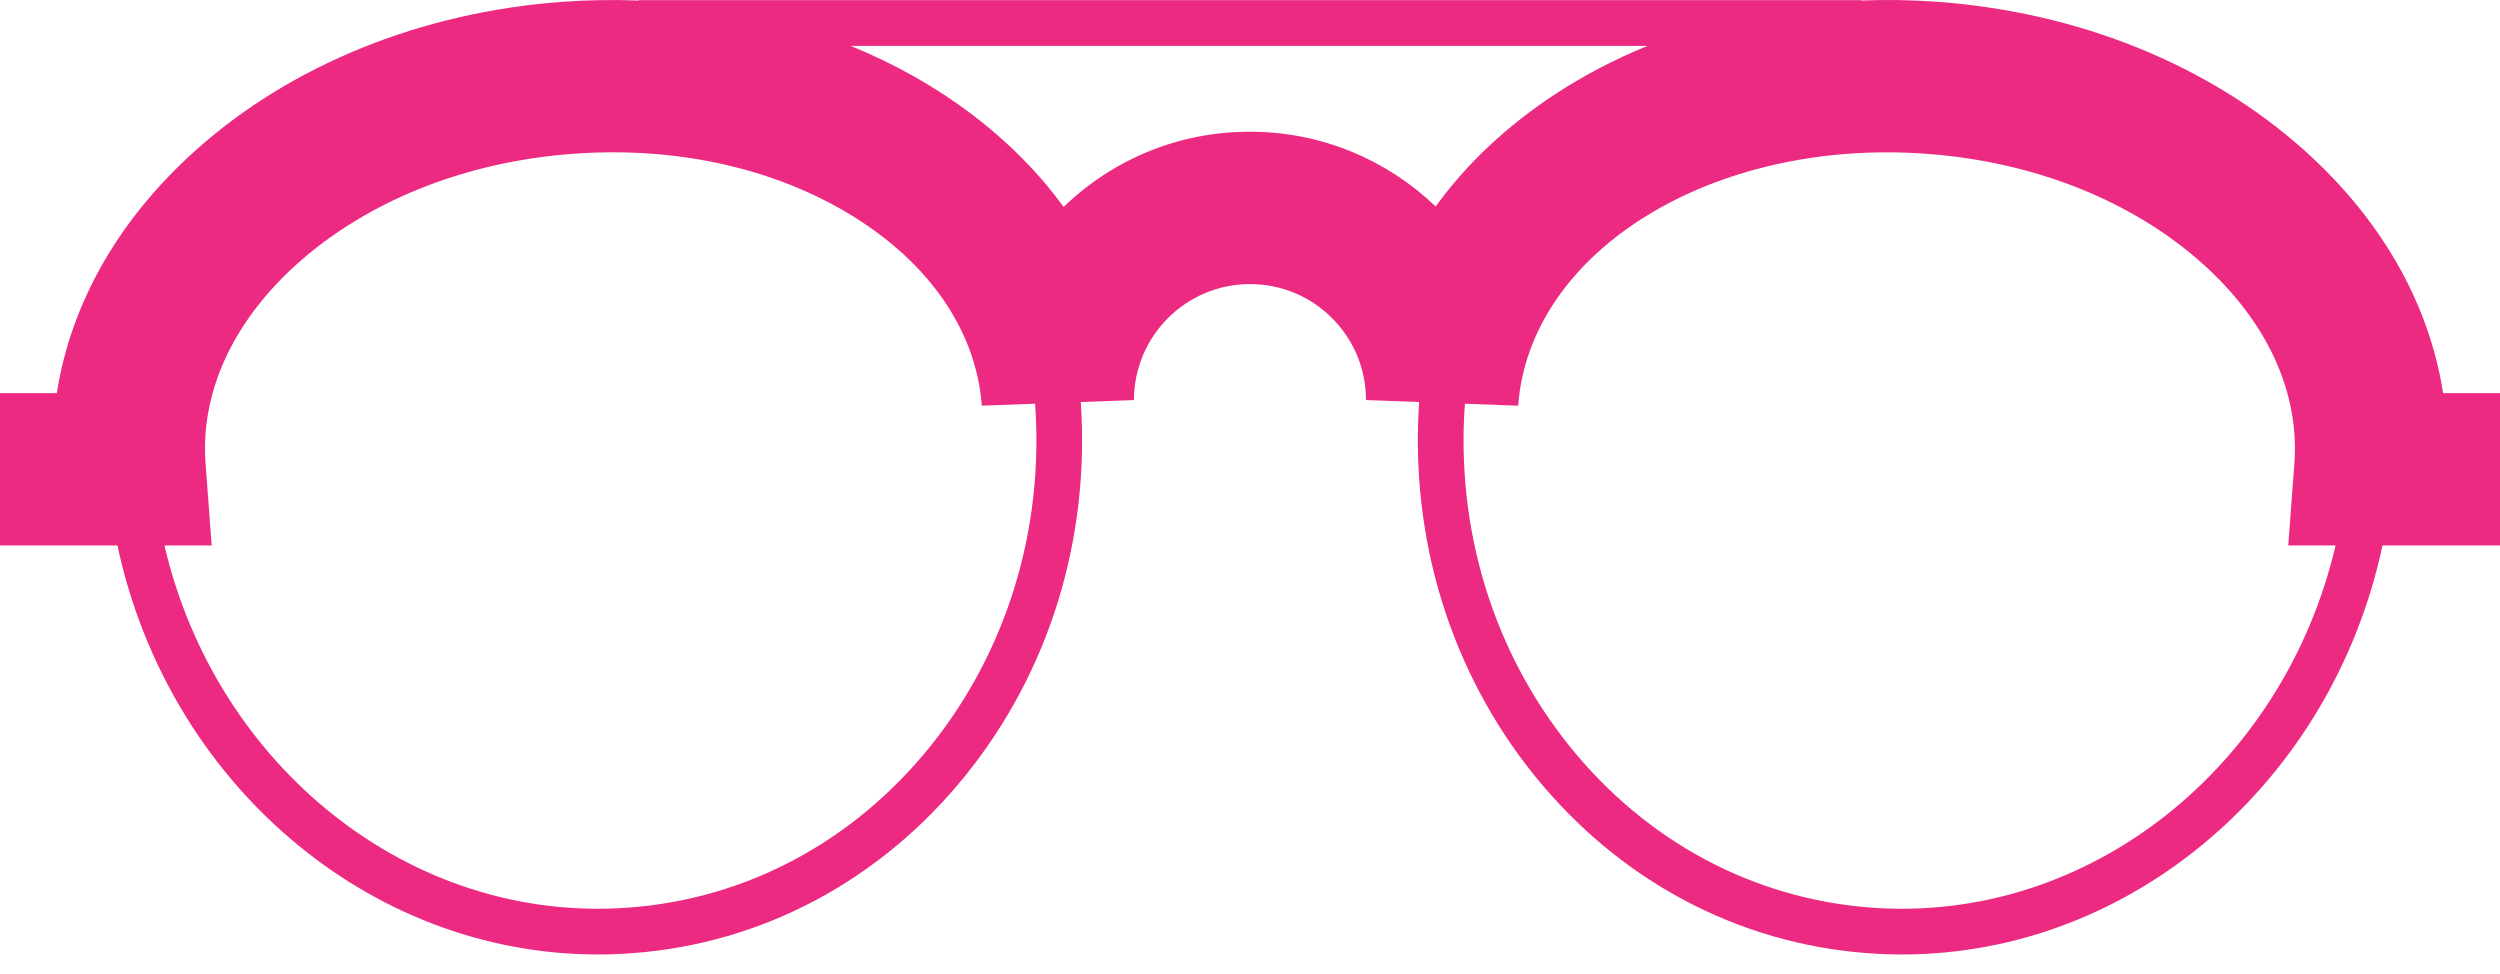 <?xml version="1.0" encoding="UTF-8"?>
<svg xmlns="http://www.w3.org/2000/svg" xmlns:xlink="http://www.w3.org/1999/xlink" width="95px" height="37px" viewBox="0 0 95 37">
  <!-- Generator: Sketch 50 (54983) - http://www.bohemiancoding.com/sketch -->
  <title>glasses-icon</title>
  <desc>Created with Sketch.</desc>
  <defs></defs>
  <g id="Page-1" stroke="none" stroke-width="1" fill="none" fill-rule="evenodd">
    <g id="Media-Single" transform="translate(-1117, -990)" fill="#EC2A81" fill-rule="nonzero">
      <g id="Group-9" transform="translate(1069, 990)">
        <path d="M84.701,29.452 C87.877,25.509 89.425,20.479 89.069,15.277 L91.091,15.203 C91.091,12.772 93.069,10.795 95.498,10.795 C96.675,10.795 97.783,11.253 98.616,12.085 C99.448,12.919 99.907,14.025 99.907,15.202 L101.928,15.277 C101.574,20.479 103.12,25.509 106.296,29.452 C109.515,33.447 114.014,35.852 118.968,36.221 C119.405,36.253 119.843,36.27 120.277,36.27 C129.029,36.27 136.62,29.707 138.535,20.728 L143,20.728 L143,14.938 L140.837,14.938 C140.309,11.535 138.496,8.335 135.553,5.703 C131.942,2.471 127.009,0.471 121.663,0.072 C120.675,-0.002 119.695,-0.018 118.725,0.019 L118.725,0.006 L72.273,0.006 L72.273,0.022 C71.309,-0.017 70.328,-0.002 69.334,0.072 C63.989,0.47 59.058,2.471 55.445,5.703 C52.504,8.335 50.688,11.535 50.16,14.938 L48,14.938 L48,20.728 L52.463,20.728 C54.377,29.708 61.969,36.27 70.723,36.27 C71.155,36.27 71.592,36.253 72.032,36.221 C76.985,35.852 81.482,33.447 84.701,29.452 Z M121.234,5.846 C125.311,6.149 129.027,7.631 131.694,10.016 C134.15,12.213 135.39,14.912 135.186,17.617 L134.954,20.728 L136.752,20.728 C134.788,29.125 127.386,35.107 119.098,34.489 C114.628,34.156 110.565,31.981 107.651,28.364 C104.738,24.748 103.326,20.126 103.665,15.342 L105.69,15.417 C106.128,9.533 113.098,5.238 121.234,5.846 Z M110.604,1.744 C109.367,2.25 108.188,2.862 107.094,3.58 C105.246,4.794 103.719,6.236 102.556,7.847 C100.723,6.088 98.235,5.005 95.498,5.005 C92.836,5.005 90.328,6.019 88.418,7.865 C86.508,5.237 83.69,3.117 80.328,1.744 L110.604,1.744 Z M71.902,34.488 C63.605,35.114 56.21,29.126 54.248,20.727 L56.044,20.727 L55.811,17.616 C55.61,14.911 56.85,12.212 59.304,10.015 C61.971,7.63 65.686,6.148 69.766,5.845 C73.841,5.54 77.735,6.454 80.728,8.418 C83.481,10.226 85.109,12.711 85.309,15.416 L87.334,15.341 C87.675,20.125 86.26,24.747 83.35,28.363 C80.434,31.98 76.37,34.156 71.902,34.488 Z" id="glasses-icon"></path>
      </g>
    </g>
  </g>
</svg>
